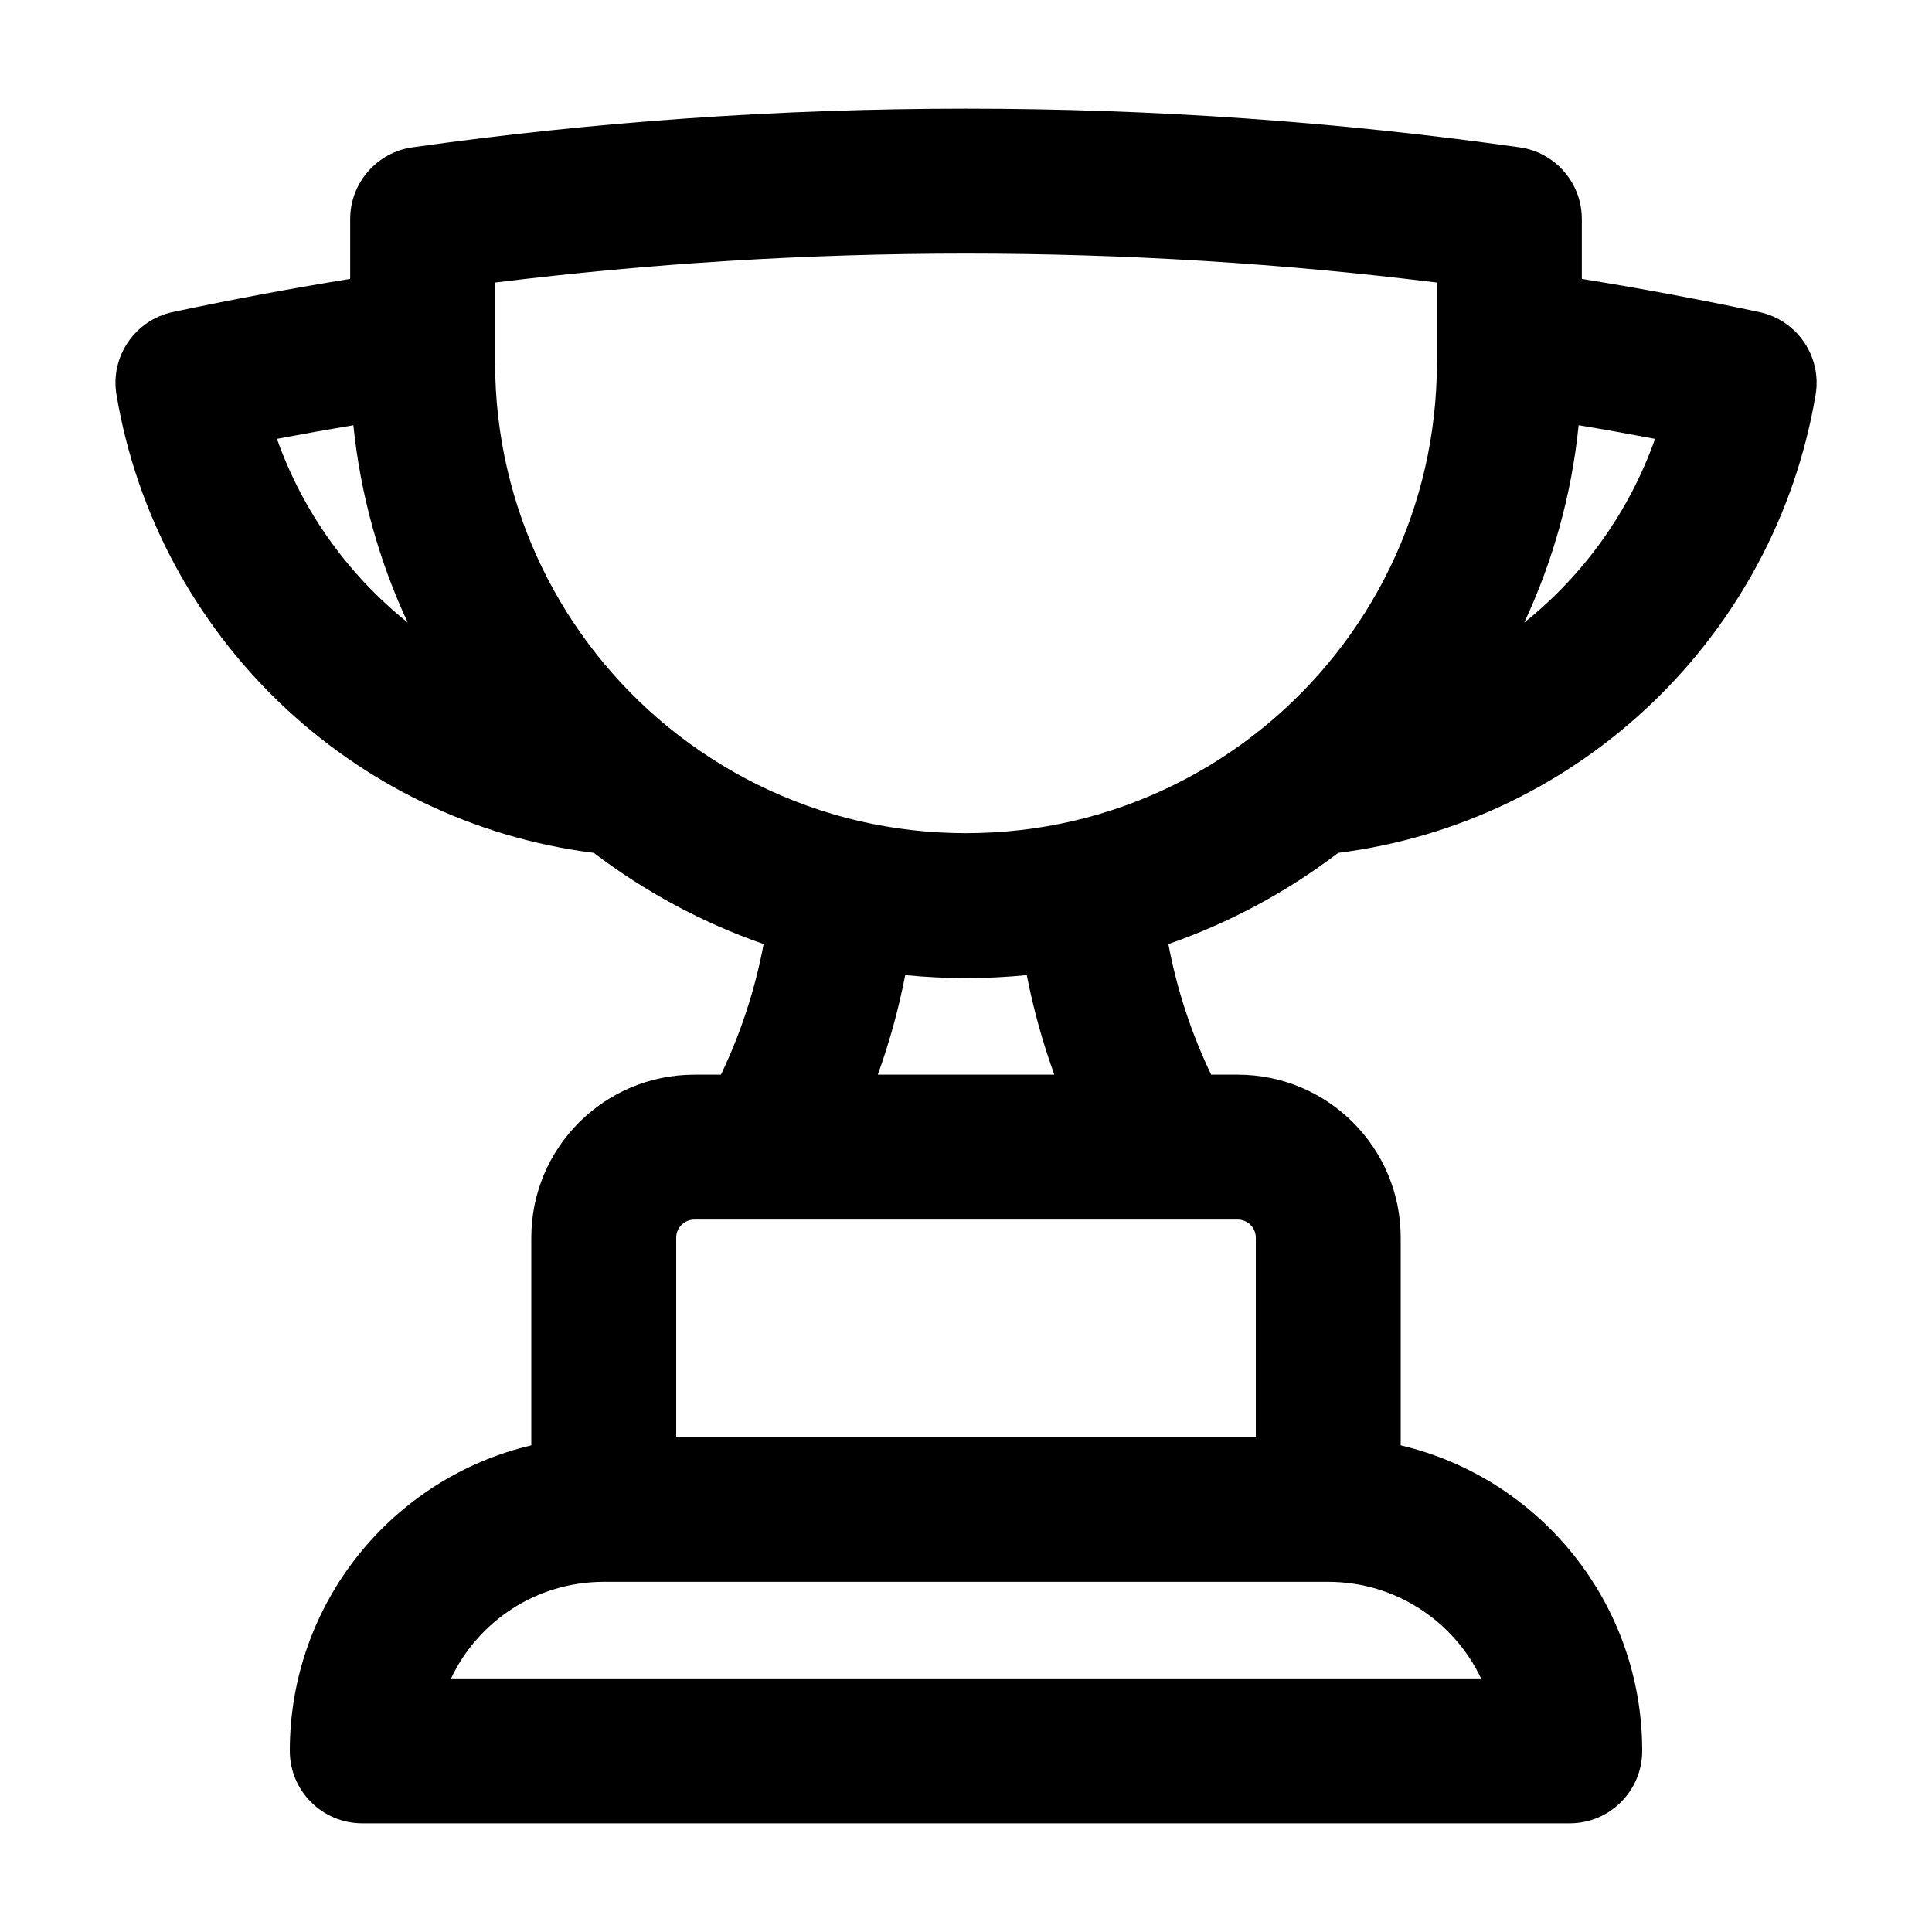 <svg viewBox="0 0 20 20" xmlns="http://www.w3.org/2000/svg">
<path fill-rule="evenodd" clip-rule="evenodd" d="M5.125 2.925V3.75C5.125 5.272 5.822 6.631 6.916 7.526C7.486 7.991 8.161 8.33 8.9 8.501C9.253 8.582 9.621 8.625 10 8.625C10.379 8.625 10.747 8.582 11.1 8.501C11.839 8.33 12.515 7.991 13.084 7.526C14.179 6.631 14.875 5.272 14.875 3.75V2.925C13.278 2.727 11.651 2.625 10 2.625C8.349 2.625 6.722 2.727 5.125 2.925ZM4.271 1.525C6.143 1.261 8.056 1.125 10 1.125C11.944 1.125 13.857 1.261 15.73 1.525C16.1 1.577 16.375 1.894 16.375 2.267V2.887C16.992 2.987 17.604 3.101 18.21 3.23C18.604 3.313 18.862 3.692 18.795 4.088C18.376 6.57 16.369 8.511 13.853 8.829C13.326 9.23 12.734 9.551 12.095 9.773C12.184 10.248 12.335 10.701 12.538 11.125H12.813C13.745 11.125 14.5 11.88 14.5 12.812V14.962C15.934 15.3 17 16.588 17 18.125C17 18.539 16.664 18.875 16.25 18.875H3.75C3.336 18.875 3 18.539 3 18.125C3 16.588 4.067 15.3 5.5 14.962V12.812C5.5 11.88 6.256 11.125 7.188 11.125H7.463C7.666 10.701 7.816 10.248 7.905 9.773C7.267 9.551 6.675 9.23 6.147 8.829C3.632 8.511 1.625 6.57 1.206 4.088C1.139 3.692 1.397 3.313 1.79 3.23C2.397 3.101 3.009 2.987 3.625 2.887V2.267C3.625 1.894 3.901 1.577 4.271 1.525ZM3.658 4.402C3.394 4.446 3.13 4.493 2.867 4.543C3.134 5.298 3.608 5.954 4.221 6.445C3.926 5.813 3.732 5.125 3.658 4.402ZM9.371 10.094C9.302 10.448 9.207 10.792 9.087 11.125H10.914C10.794 10.792 10.698 10.448 10.629 10.094C10.422 10.115 10.212 10.125 10 10.125C9.788 10.125 9.578 10.115 9.371 10.094ZM7 14.875H13V12.812C13 12.709 12.916 12.625 12.813 12.625H7.188C7.084 12.625 7 12.709 7 12.812V14.875ZM15.779 6.445C16.392 5.954 16.866 5.298 17.133 4.543C16.87 4.493 16.607 4.446 16.342 4.402C16.269 5.125 16.074 5.813 15.779 6.445ZM4.669 17.375H15.332C15.051 16.784 14.448 16.375 13.75 16.375H6.25C5.552 16.375 4.949 16.784 4.669 17.375Z" fill="inherit"/>
</svg>
